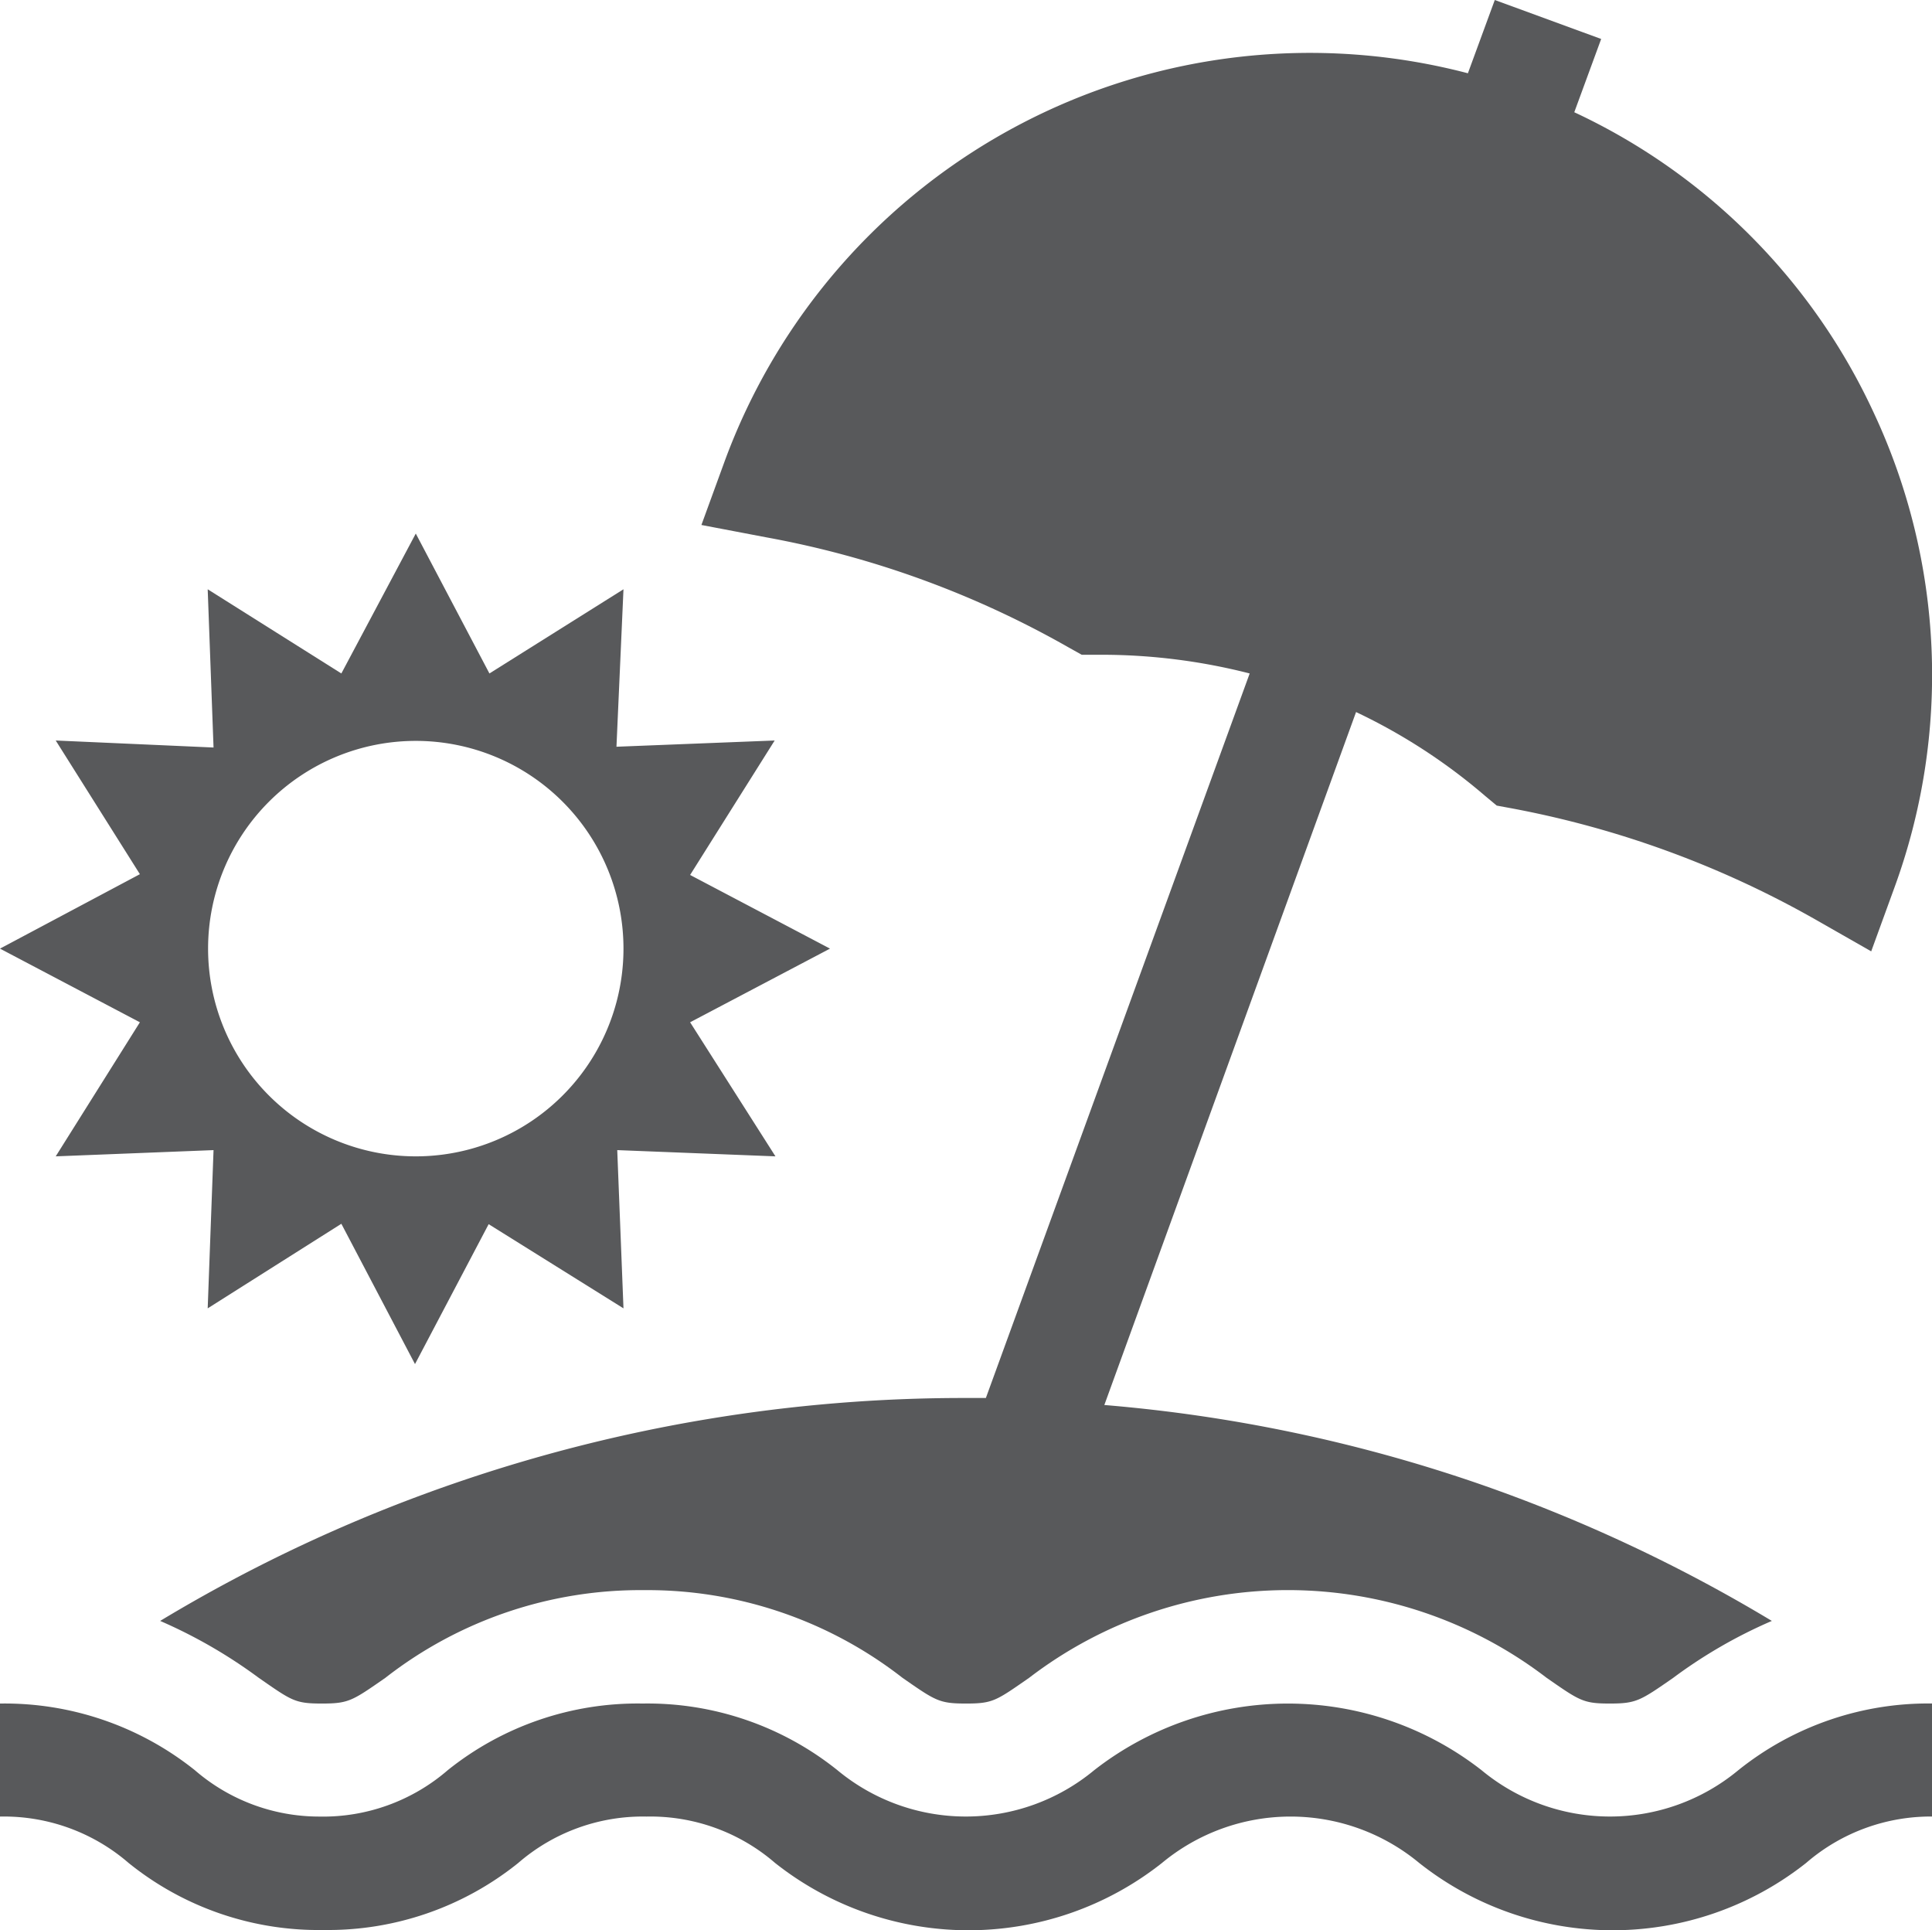 <svg xmlns="http://www.w3.org/2000/svg" viewBox="0 0 49.58 49.52"><defs><style>.cls-1{fill:#58595b;}</style></defs><title>vacation mode</title><g id="Layer_2" data-name="Layer 2"><g id="Talent_Dashboard-v1" data-name="Talent Dashboard-v1"><path class="cls-1" d="M17.71,26.23l3.59-1.89-3.59-1.89L19.88,19l-4.06.16L16,15.12l-3.44,2.16-1.89-3.59L8.76,17.28,5.33,15.12l.15,4.06L1.43,19l2.16,3.43L0,24.34l3.59,1.89L1.43,29.67l4.05-.16-.15,4.06L8.76,31.4,10.65,35l1.89-3.59L16,33.57l-.16-4.06,4.06.16Zm-7.06,3.44A5.33,5.33,0,1,1,16,24.34,5.33,5.33,0,0,1,10.65,29.67Z"/><path class="cls-1" d="M44.61,45.42a5.16,5.16,0,0,1-6.59,0,8.08,8.08,0,0,0-9.94,0,5.16,5.16,0,0,1-6.59,0,7.79,7.79,0,0,0-5-1.71,7.79,7.79,0,0,0-5,1.71,4.89,4.89,0,0,1-3.3,1.19A4.88,4.88,0,0,1,5,45.42a7.82,7.82,0,0,0-5-1.71v2.9A4.89,4.89,0,0,1,3.3,47.8a7.76,7.76,0,0,0,5,1.72,7.79,7.79,0,0,0,5-1.72,4.88,4.88,0,0,1,3.29-1.19,4.89,4.89,0,0,1,3.3,1.19,8,8,0,0,0,9.93,0,5.17,5.17,0,0,1,6.6,0,8,8,0,0,0,9.93,0,4.89,4.89,0,0,1,3.3-1.19v-2.9A7.79,7.79,0,0,0,44.61,45.42Z"/><path class="cls-1" d="M48.08,10.58a15.84,15.84,0,0,0-7.68-7.7L41.09,1,38.36,0l-.69,1.88a16,16,0,0,0-19.09,10L18,13.47l1.68.32a24.58,24.58,0,0,1,7.74,2.82l.34.19h.54a15.34,15.34,0,0,1,3.77.48L25.3,35.87h-.51a40.05,40.05,0,0,0-13.1,2.18,39.64,39.64,0,0,0-7.58,3.54,12.87,12.87,0,0,1,2.53,1.46c.85.59.93.66,1.62.66s.78-.07,1.63-.66a10.64,10.64,0,0,1,6.63-2.25,10.65,10.65,0,0,1,6.64,2.25c.85.59.94.66,1.63.66s.77-.07,1.62-.66a10.92,10.92,0,0,1,13.28,0c.85.59.94.66,1.62.66s.78-.07,1.63-.66a12.58,12.58,0,0,1,2.53-1.46,39.92,39.92,0,0,0-7.58-3.54,39.47,39.47,0,0,0-9.55-2L34.8,18.27a14.79,14.79,0,0,1,3.31,2.15l.3.25.38.07a25.17,25.17,0,0,1,7.74,2.82l1.49.85.59-1.62A15.87,15.87,0,0,0,48.08,10.58Z"/></g></g></svg>